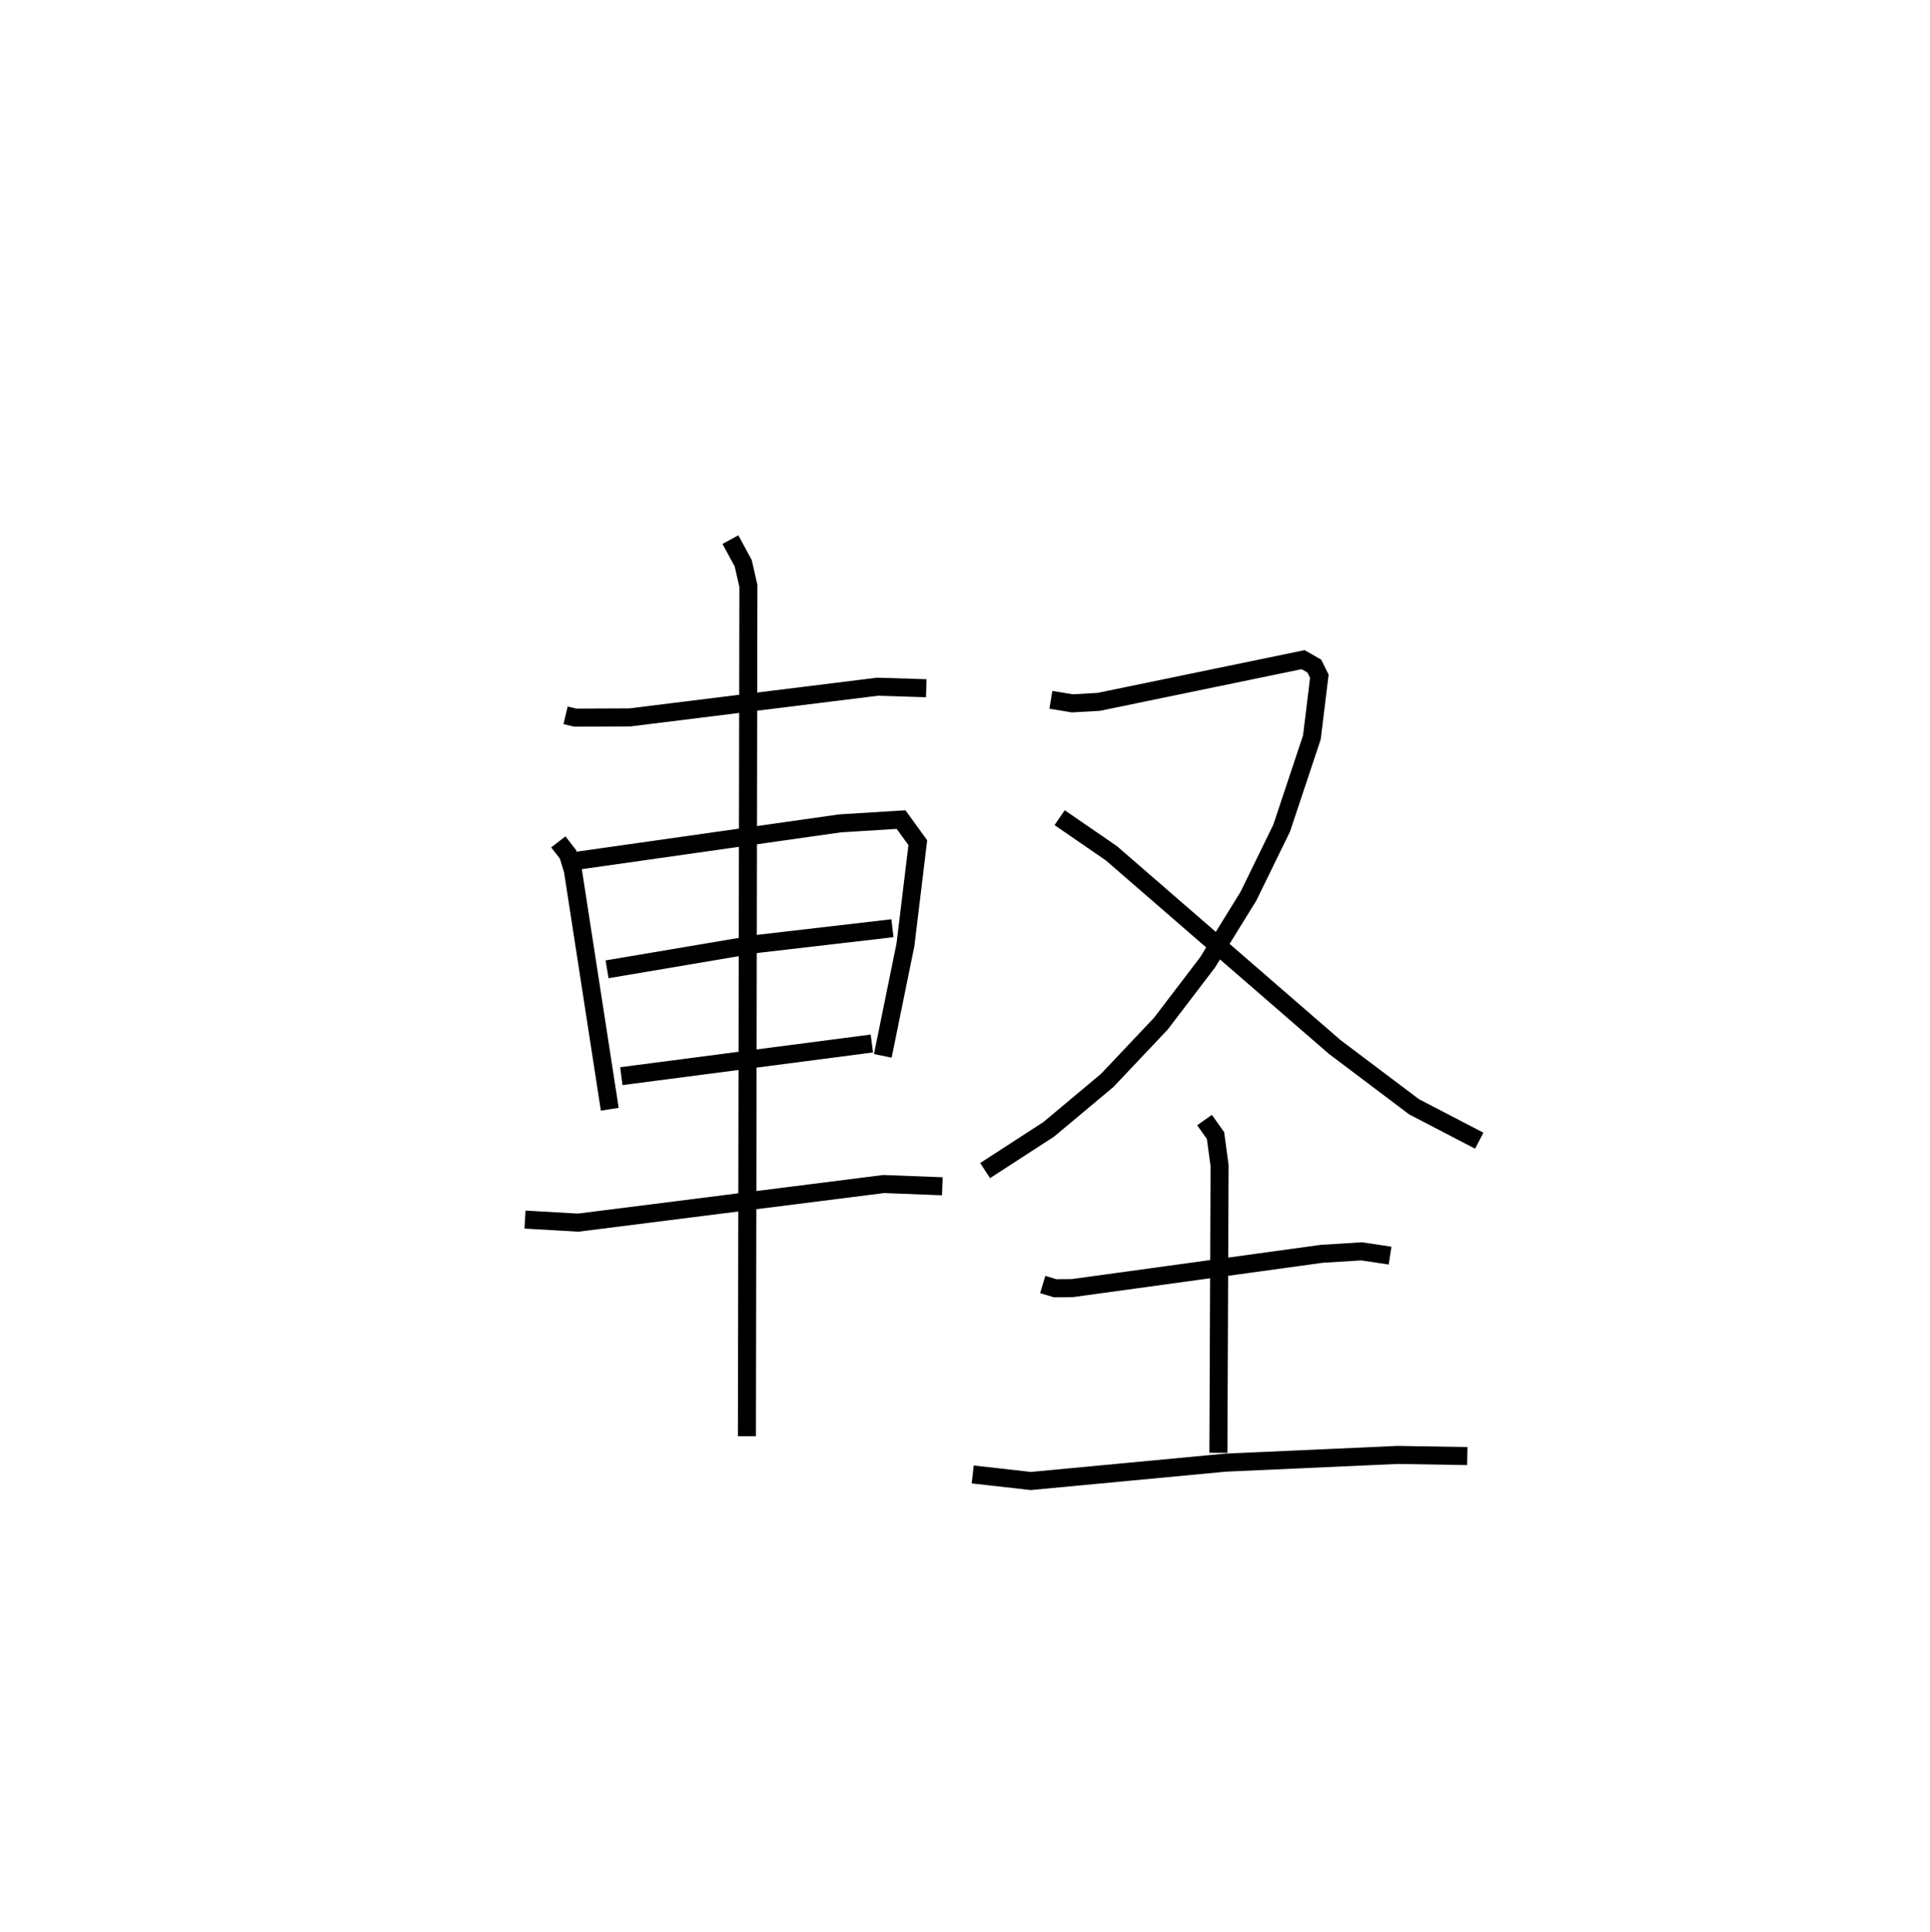 <?xml version="1.0" encoding="utf-8" ?>
<svg baseProfile="full" height="107.12" version="1.1" width="107.04" xmlns="http://www.w3.org/2000/svg" xmlns:ev="http://www.w3.org/2001/xml-events" xmlns:xlink="http://www.w3.org/1999/xlink"><defs /><rect fill="white" height="107.12" width="107.04" x="0" y="0" /><path d="M25,25 m0.0,0.0 m6.369,14.663 l0.533,0.128 3.033,-0.012 l13.731,-1.702 2.706,0.084 m-20.406,8.521 l0.535,0.688 0.271,0.881 l2.047,13.254 m-1.756,-13.786 l14.529,-2.065 3.382,-0.209 l0.929,1.28 -0.686,5.662 l-1.256,6.158 m-15.292,-4.798 l8.322,-1.407 7.504,-0.871 m-15.035,8.202 l13.894,-1.811 m-19.236,9.764 l2.949,0.169 16.943,-2.141 l3.252,0.125 m-11.751,-35.855 l0.709,1.309 0.287,1.261 l-0.082,47.143 m16.858,-40.83 l1.192,0.195 1.459,-0.082 l11.337,-2.34 0.624,0.357 l0.277,0.561 -0.414,3.391 l-1.676,5.031 -1.842,3.774 l-2.269,3.674 -2.588,3.393 l-2.972,3.144 -3.247,2.717 l-3.528,2.286 m4.132,-19.567 l2.868,1.972 12.377,10.733 l4.413,3.326 3.614,1.879 m-24.209,7.974 l0.683,0.207 0.959,-0.007 l13.834,-1.901 2.211,-0.137 l1.577,0.237 m-10.291,-7.516 l0.61,0.859 0.224,1.666 l-0.065,15.926 m-13.625,1.199 l3.224,0.363 10.804,-1.018 l9.538,-0.428 3.863,0.064 " fill="none" stroke="black" stroke-width="1" /></svg>